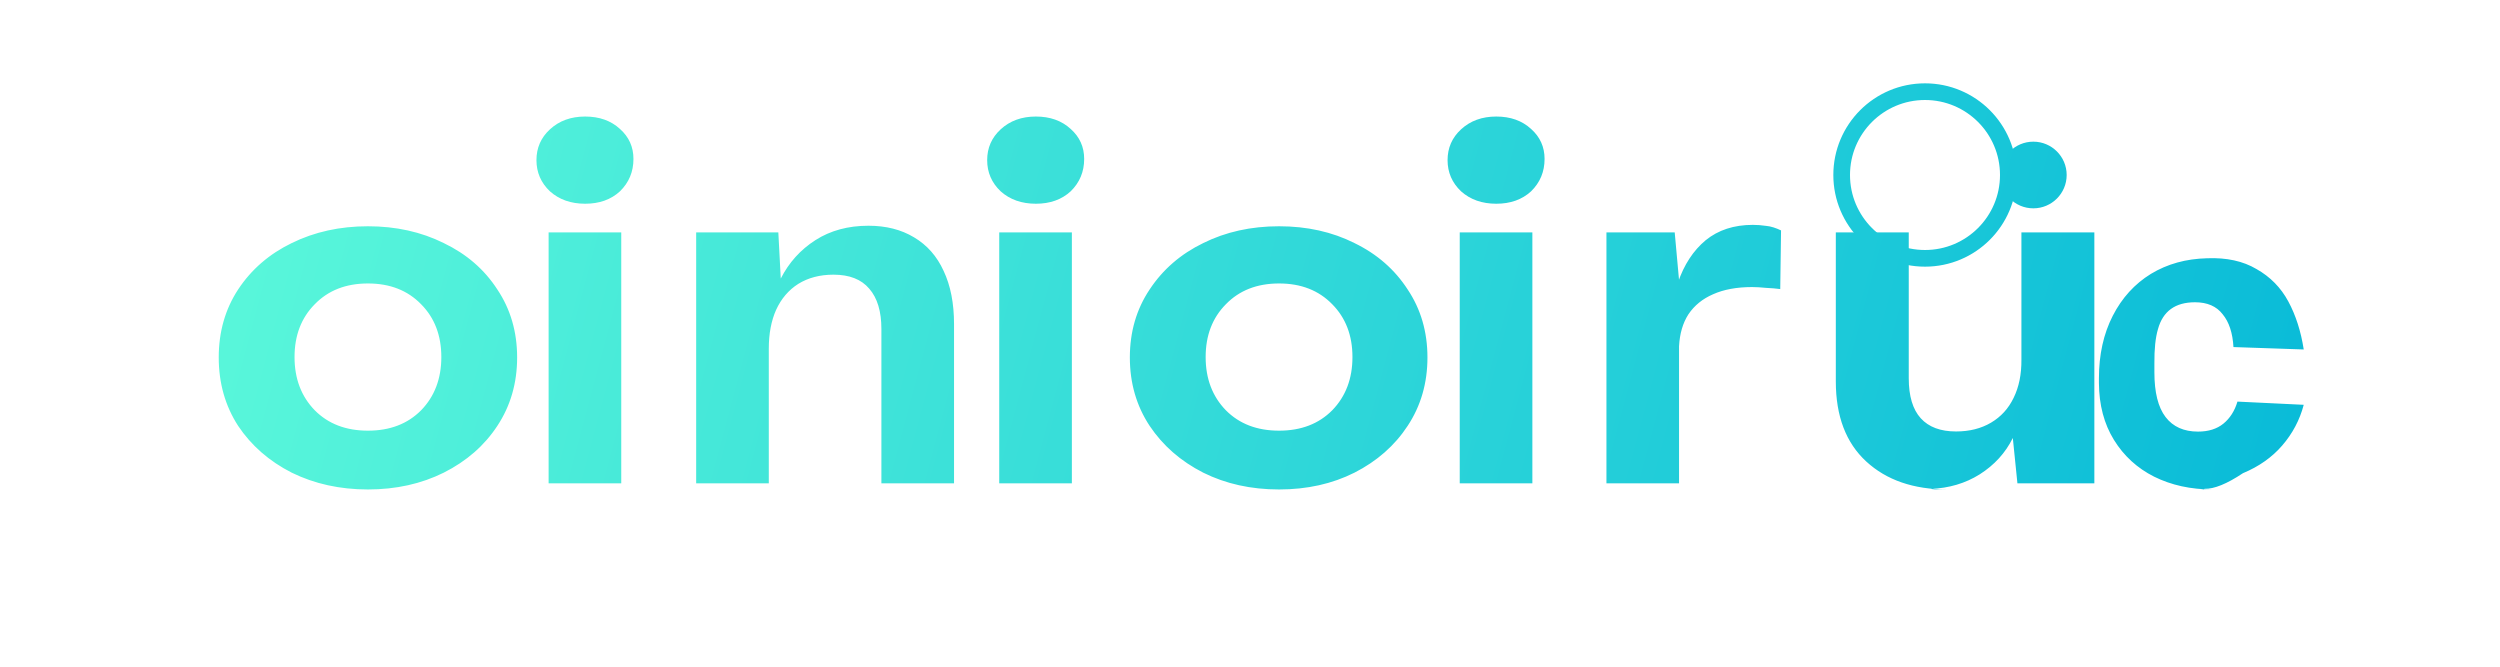 <svg xmlns="http://www.w3.org/2000/svg" viewBox="0 0 300 80" fill="none">
  <defs>
    <linearGradient id="paint0_linear" x1="0" y1="0" x2="300" y2="80" gradientUnits="userSpaceOnUse">
      <stop stop-color="#64FFDA"/>
      <stop offset="1" stop-color="#00B4D8"/>
    </linearGradient>
  </defs>
  <path d="M44.152 58.736C40.792 58.736 37.744 58.064 35.008 56.72C32.304 55.344 30.16 53.472 28.576 51.104C27.024 48.704 26.248 45.968 26.248 42.896C26.248 39.824 27.024 37.104 28.576 34.736C30.16 32.336 32.304 30.48 35.008 29.168C37.744 27.824 40.792 27.152 44.152 27.152C47.512 27.152 50.544 27.824 53.248 29.168C55.984 30.48 58.128 32.336 59.68 34.736C61.264 37.104 62.056 39.824 62.056 42.896C62.056 45.968 61.264 48.704 59.68 51.104C58.128 53.472 55.984 55.344 53.248 56.72C50.544 58.064 47.512 58.736 44.152 58.736ZM44.152 51.68C46.792 51.68 48.92 50.864 50.536 49.232C52.152 47.568 52.96 45.44 52.96 42.848C52.96 40.256 52.152 38.144 50.536 36.512C48.92 34.848 46.792 34.016 44.152 34.016C41.512 34.016 39.384 34.848 37.768 36.512C36.152 38.144 35.344 40.256 35.344 42.848C35.344 45.44 36.152 47.568 37.768 49.232C39.384 50.864 41.512 51.68 44.152 51.68ZM65.834 58V27.888H74.55V58H65.834ZM70.218 24.448C68.514 24.448 67.106 23.952 65.994 22.96C64.914 21.936 64.374 20.688 64.374 19.216C64.374 17.744 64.914 16.512 65.994 15.52C67.106 14.496 68.514 13.984 70.218 13.984C71.922 13.984 73.314 14.48 74.394 15.472C75.474 16.432 76.014 17.632 76.014 19.072C76.014 20.608 75.474 21.904 74.394 22.96C73.314 23.952 71.922 24.448 70.218 24.448ZM93.4 27.888L93.692 33.424C94.675 31.504 96.052 29.968 97.852 28.816C99.651 27.664 101.772 27.088 104.212 27.088C106.324 27.088 108.148 27.552 109.684 28.48C111.252 29.408 112.436 30.752 113.236 32.512C114.068 34.272 114.484 36.4 114.484 38.896V58H105.768V39.488C105.768 37.376 105.288 35.76 104.308 34.64C103.36 33.52 101.932 32.96 100.02 32.96C98.395 32.96 96.987 33.328 95.796 34.064C94.635 34.8 93.748 35.84 93.132 37.184C92.547 38.496 92.255 40.048 92.255 41.84V58H83.54V27.888H93.4ZM128.624 58H119.908V27.888H128.624V58ZM124.304 24.448C122.6 24.448 121.192 23.952 120.08 22.96C119 21.936 118.46 20.688 118.46 19.216C118.46 17.744 119 16.512 120.08 15.52C121.192 14.496 122.6 13.984 124.304 13.984C126.008 13.984 127.4 14.48 128.48 15.472C129.56 16.432 130.1 17.632 130.1 19.072C130.1 20.608 129.56 21.904 128.48 22.96C127.4 23.952 126.008 24.448 124.304 24.448ZM153.486 58.736C150.126 58.736 147.094 58.064 144.39 56.72C141.686 55.344 139.542 53.472 137.958 51.104C136.374 48.704 135.582 45.968 135.582 42.896C135.582 39.824 136.374 37.104 137.958 34.736C139.542 32.336 141.686 30.48 144.39 29.168C147.094 27.824 150.126 27.152 153.486 27.152C156.846 27.152 159.862 27.824 162.534 29.168C165.238 30.48 167.366 32.336 168.918 34.736C170.502 37.104 171.294 39.824 171.294 42.896C171.294 45.968 170.502 48.704 168.918 51.104C167.366 53.472 165.238 55.344 162.534 56.72C159.862 58.064 156.846 58.736 153.486 58.736ZM153.486 51.68C156.126 51.68 158.254 50.864 159.87 49.232C161.486 47.568 162.294 45.44 162.294 42.848C162.294 40.256 161.486 38.144 159.87 36.512C158.254 34.848 156.126 34.016 153.486 34.016C150.846 34.016 148.718 34.848 147.102 36.512C145.486 38.144 144.678 40.256 144.678 42.848C144.678 45.44 145.486 47.568 147.102 49.232C148.718 50.864 150.846 51.68 153.486 51.68ZM175.168 58V27.888H183.884V58H175.168ZM179.552 24.448C177.848 24.448 176.44 23.952 175.328 22.96C174.248 21.936 173.708 20.688 173.708 19.216C173.708 17.744 174.248 16.512 175.328 15.52C176.44 14.496 177.848 13.984 179.552 13.984C181.256 13.984 182.648 14.48 183.728 15.472C184.808 16.432 185.348 17.632 185.348 19.072C185.348 20.608 184.808 21.904 183.728 22.96C182.648 23.952 181.256 24.448 179.552 24.448ZM201.485 33.616V58H192.773V27.888H200.965L201.485 33.616ZM213.725 27.648L213.629 34.688C213.149 34.624 212.581 34.576 211.925 34.544C211.301 34.48 210.741 34.448 210.245 34.448C208.413 34.448 206.853 34.736 205.565 35.312C204.309 35.856 203.325 36.656 202.613 37.712C201.933 38.768 201.565 40.048 201.485 41.552L200.245 41.12C200.245 38.448 200.613 36.048 201.349 33.92C202.085 31.76 203.197 30.064 204.677 28.832C206.189 27.6 208.077 26.984 210.341 26.984C210.853 26.984 211.381 27.024 211.925 27.104C212.501 27.152 213.117 27.36 213.725 27.648ZM233.69 58.736C229.626 58.736 226.378 57.616 223.946 55.376C221.514 53.136 220.298 49.936 220.298 45.776V27.888H229.05V45.392C229.05 47.536 229.53 49.136 230.49 50.192C231.45 51.248 232.858 51.776 234.722 51.776C236.33 51.776 237.73 51.424 238.922 50.72C240.114 50.016 241.018 49.024 241.634 47.744C242.282 46.432 242.586 44.896 242.57 43.136V27.888H251.322V58H242.09L241.538 52.56C240.65 54.352 239.322 55.808 237.554 56.928C235.818 58.016 233.866 58.576 231.69 58.672C231.93 58.704 232.074 58.72 232.122 58.72C232.202 58.736 232.266 58.736 232.314 58.736H233.69ZM265.503 58.736C262.895 58.736 260.559 58.224 258.495 57.2C256.463 56.176 254.855 54.704 253.671 52.784C252.487 50.864 251.887 48.592 251.871 45.968V45.392C251.871 42.56 252.423 40.064 253.527 37.904C254.631 35.744 256.159 34.064 258.111 32.864C260.095 31.664 262.335 31.056 264.831 30.992C267.183 30.896 269.167 31.328 270.783 32.288C272.431 33.216 273.703 34.512 274.599 36.176C275.495 37.84 276.111 39.76 276.447 41.936L268.015 41.648C267.919 39.952 267.487 38.64 266.719 37.712C265.983 36.752 264.879 36.272 263.407 36.272C261.031 36.272 259.551 37.344 258.959 39.488C258.655 40.512 258.511 41.888 258.527 43.616V44.672C258.527 47.088 258.975 48.88 259.871 50.048C260.767 51.216 262.063 51.792 263.759 51.792C265.015 51.792 266.031 51.472 266.815 50.832C267.599 50.192 268.159 49.312 268.495 48.192L276.447 48.576C275.967 50.4 275.103 52.032 273.855 53.472C272.639 54.88 271.071 55.984 269.151 56.784C267.231 58.064 265.695 58.688 264.543 58.656C264.511 58.704 264.335 58.736 264.015 58.736H265.503Z" fill="url(#paint0_linear)"/>
  <circle cx="231" cy="21" r="10" stroke="url(#paint0_linear)" stroke-width="2"/>
  <circle cx="244" cy="21" r="4" fill="url(#paint0_linear)"/>
</svg> 